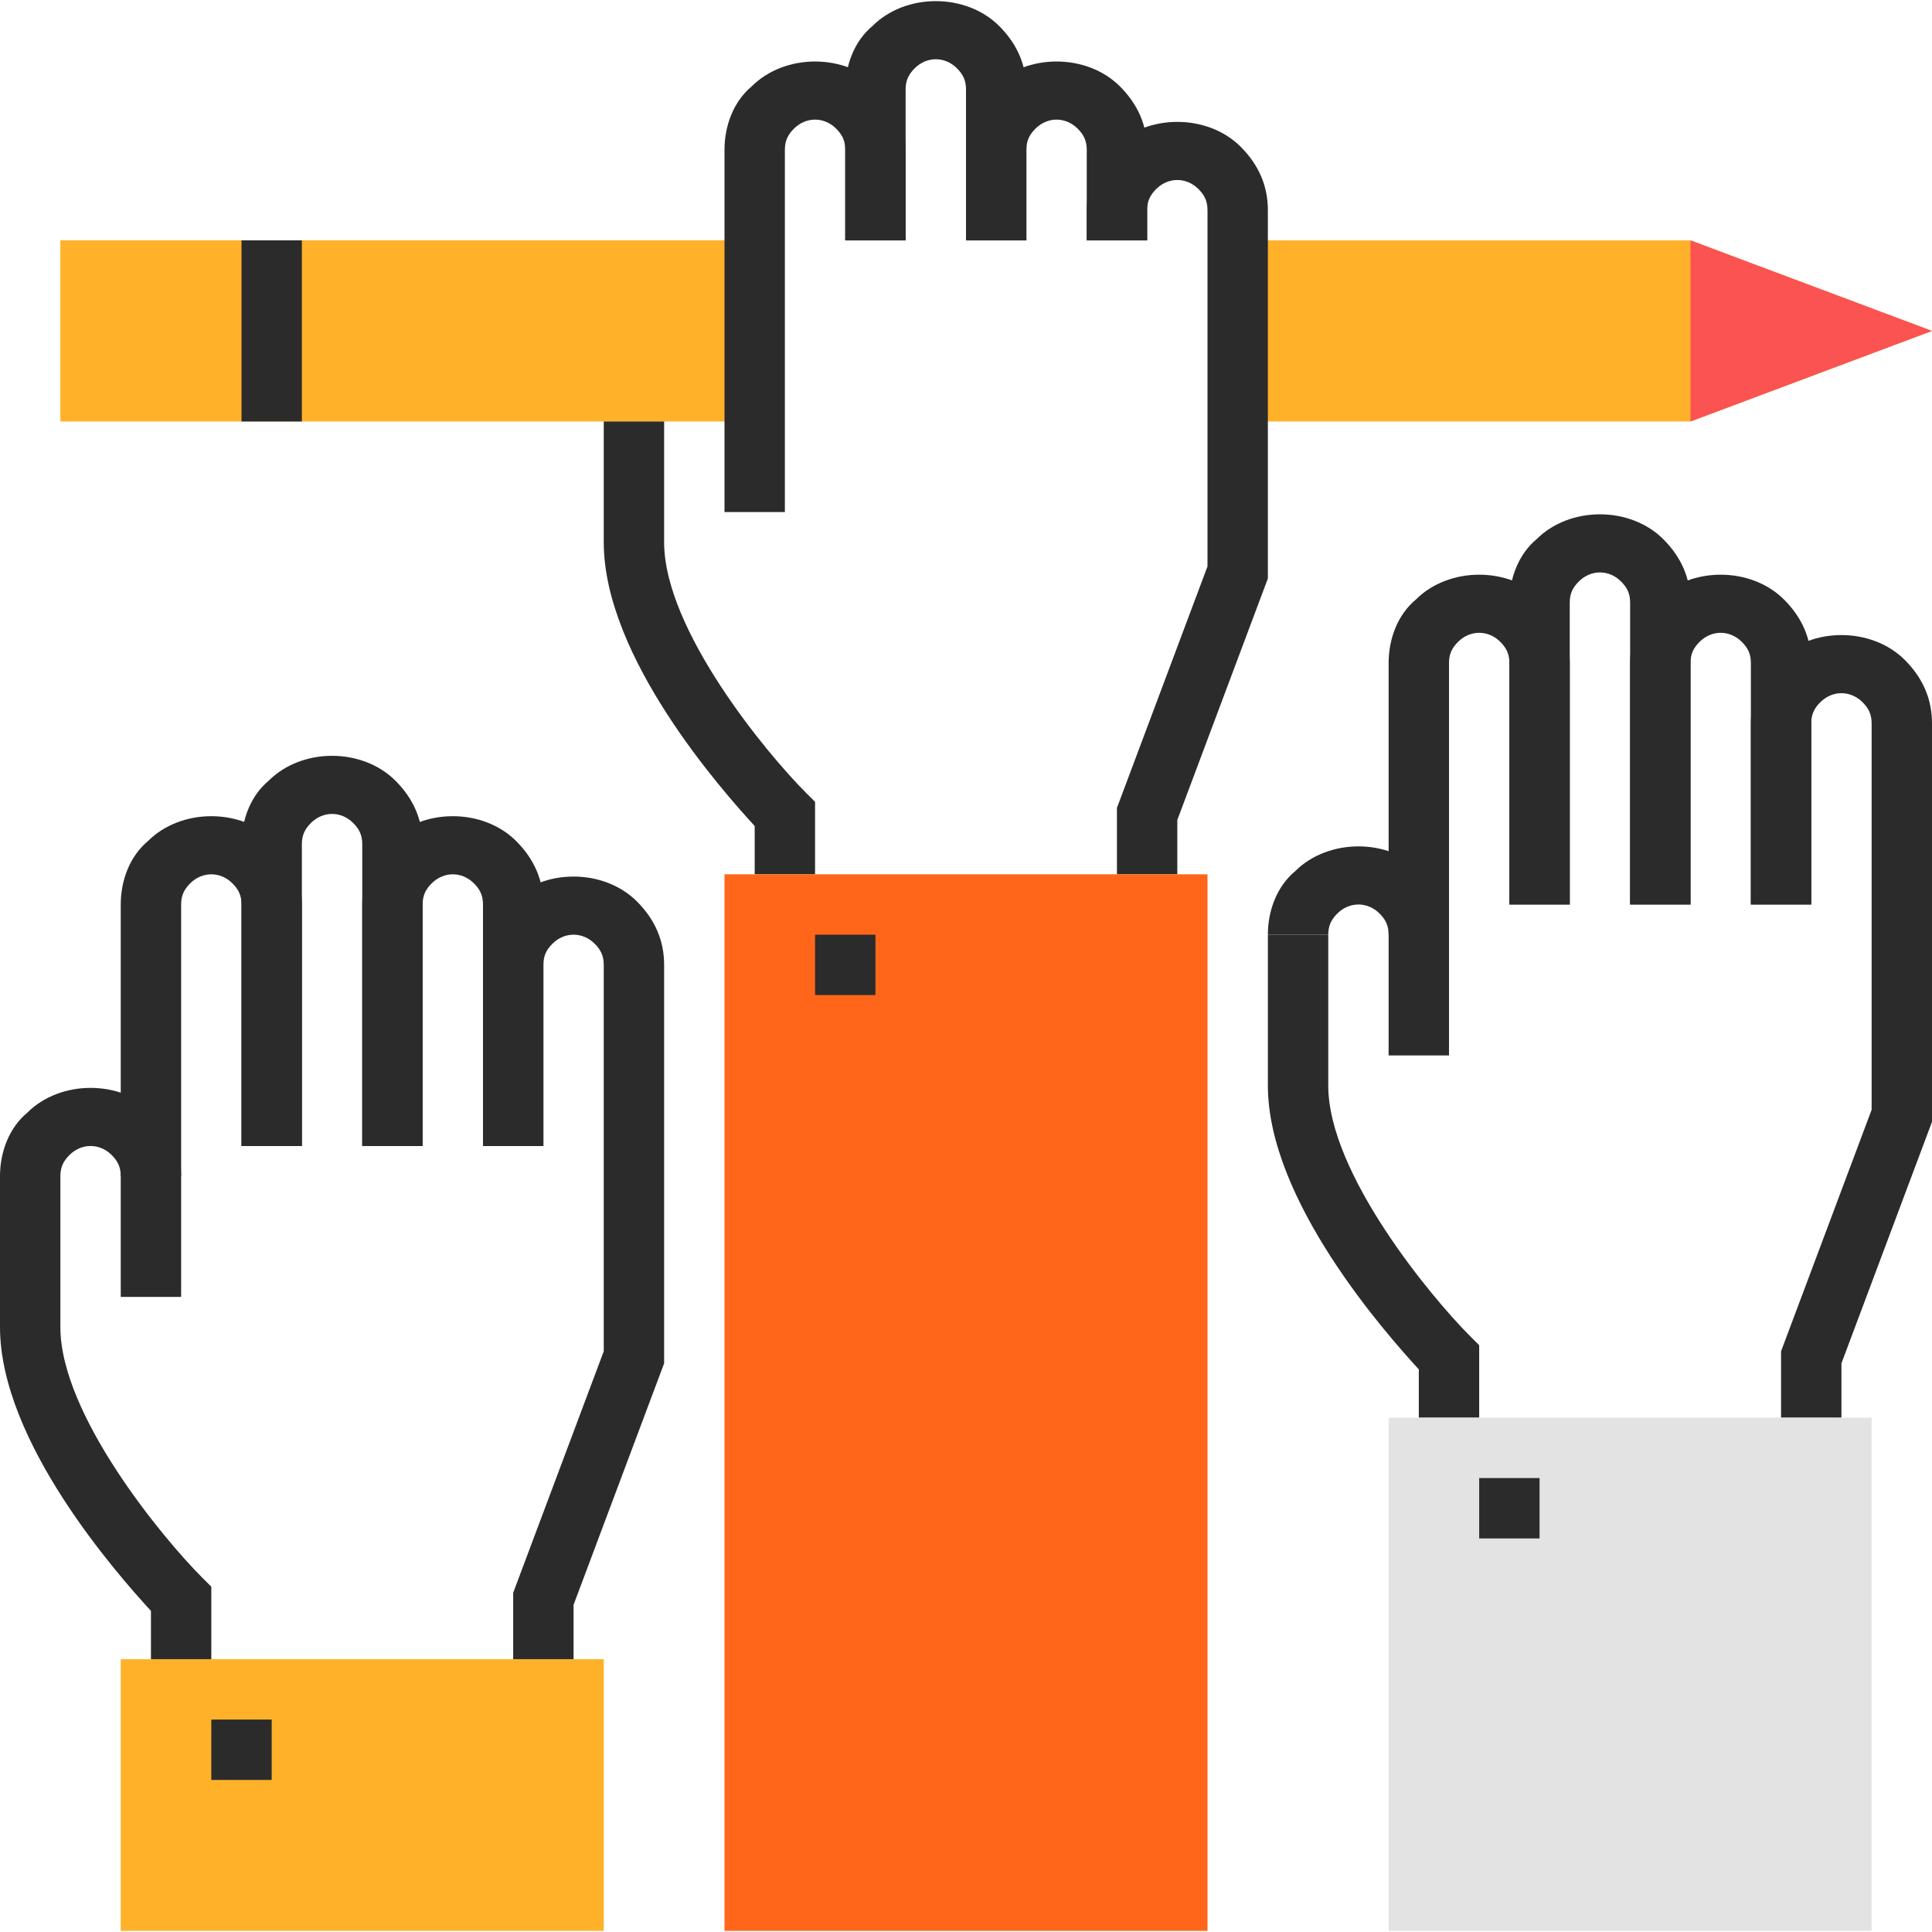 <svg xmlns="http://www.w3.org/2000/svg" xmlns:xlink="http://www.w3.org/1999/xlink" id="Layer_1" x="0px" y="0px" viewBox="0 0 512 512" style="enable-background:new 0 0 512 512;" xml:space="preserve" width="512" height="512" class=""><g><g>
	<polygon style="fill:#FFB229" points="512,87.7 448,63.7 328,63.7 328,111.7 448,111.7  " data-original="#54E3E3" class="" data-old_color="#54E3E3"></polygon>
	<rect x="16" y="63.7" style="fill:#FFB229" width="184" height="48" data-original="#54E3E3" class="" data-old_color="#54E3E3"></rect>
</g><polygon style="fill:#FB5252" points="448,111.7 512,87.7 448,63.7 " data-original="#1CCACA" class="active-path" data-old_color="#1CCACA"></polygon><g>
	<rect x="64" y="63.7" style="fill:#2B2B2B;" width="16" height="48" data-original="#2B2B2B"></rect>
	<path style="fill:#2B2B2B;" d="M208,135.7h-16v-96c0-6.4,2.4-12.8,7.2-16.8c8.8-8.8,24.8-8.8,33.6,0c4.8,4.8,7.2,10.4,7.2,16.8v24   h-16v-24c0-2.4-0.8-4-2.4-5.6c-3.2-3.2-8-3.2-11.2,0c-1.6,1.6-2.4,3.2-2.4,5.6L208,135.7L208,135.7z" data-original="#2B2B2B"></path>
	<path style="fill:#2B2B2B;" d="M272,63.7h-16v-40c0-2.4-0.8-4-2.4-5.6c-3.2-3.2-8-3.2-11.2,0c-1.6,1.6-2.4,3.2-2.4,5.6v40h-16v-40   c0-6.4,2.4-12.8,7.2-16.8c8.8-8.8,24.8-8.8,33.6,0c4.8,4.8,7.2,10.4,7.2,16.8L272,63.7L272,63.7z" data-original="#2B2B2B"></path>
	<path style="fill:#2B2B2B;" d="M304,63.7h-16v-24c0-2.4-0.8-4-2.4-5.6c-3.2-3.2-8-3.2-11.2,0c-1.6,1.6-2.4,3.2-2.4,5.6v24h-16v-24   c0-6.4,2.4-12.8,7.2-16.8c8.8-8.8,24.8-8.8,33.6,0c4.8,4.8,7.2,10.4,7.2,16.8L304,63.7L304,63.7z" data-original="#2B2B2B"></path>
	<path style="fill:#2B2B2B;" d="M312,231.7h-16v-17.6l24-64V55.7c0-2.4-0.8-4-2.4-5.6c-3.2-3.2-8-3.2-11.2,0   c-1.6,1.6-2.4,3.2-2.4,5.6v8h-16v-8c0-6.4,2.4-12.8,7.2-16.8c8.8-8.8,24.8-8.8,33.6,0c4.8,4.8,7.2,10.4,7.2,16.8v97.6l-24,64   L312,231.7L312,231.7z" data-original="#2B2B2B"></path>
	<path style="fill:#2B2B2B;" d="M216,231.7h-16v-12.8c-8.8-9.6-40-44.8-40-75.2v-32h16v32c0,23.2,27.2,56,37.6,66.4l2.4,2.4V231.7z" data-original="#2B2B2B"></path>
</g><rect x="192" y="231.7" style="fill:#FF661A;" width="128" height="280" data-original="#FF661A"></rect><g>
	<rect x="216" y="247.7" style="fill:#2B2B2B;" width="16" height="16" data-original="#2B2B2B"></rect>
	<path style="fill:#2B2B2B;" d="M48,343.7H32v-104c0-6.4,2.4-12.8,7.2-16.8c8.8-8.8,24.8-8.8,33.6,0c4.8,4.8,7.2,10.4,7.2,16.8v64   H64v-64c0-2.4-0.8-4-2.4-5.6c-3.2-3.2-8-3.2-11.2,0c-1.6,1.6-2.4,3.2-2.4,5.6L48,343.7L48,343.7z" data-original="#2B2B2B"></path>
	<path style="fill:#2B2B2B;" d="M112,303.7H96v-80c0-2.4-0.8-4-2.4-5.6c-3.2-3.2-8-3.2-11.2,0c-1.6,1.6-2.4,3.2-2.4,5.6v80H64v-80   c0-6.4,2.4-12.8,7.2-16.8c8.8-8.8,24.8-8.8,33.6,0c4.8,4.8,7.2,10.4,7.2,16.8L112,303.7L112,303.7z" data-original="#2B2B2B"></path>
	<path style="fill:#2B2B2B;" d="M144,303.7h-16v-64c0-2.4-0.8-4-2.4-5.6c-3.2-3.2-8-3.2-11.2,0c-1.6,1.6-2.4,3.2-2.4,5.6v64H96v-64   c0-6.4,2.4-12.8,7.2-16.8c8.8-8.8,24.8-8.8,33.6,0c4.8,4.8,7.2,10.4,7.2,16.8L144,303.7L144,303.7z" data-original="#2B2B2B"></path>
	<path style="fill:#2B2B2B;" d="M152,439.7h-16v-17.6l24-64V255.7c0-2.4-0.8-4-2.4-5.6c-3.2-3.2-8-3.2-11.2,0   c-1.6,1.6-2.4,3.2-2.4,5.6v48h-16v-48c0-6.4,2.4-12.8,7.2-16.8c8.8-8.8,24.8-8.8,33.6,0c4.8,4.8,7.2,10.4,7.2,16.8v105.6l-24,64   L152,439.7L152,439.7z" data-original="#2B2B2B"></path>
	<path style="fill:#2B2B2B;" d="M56,439.7H40v-12.8c-8.8-9.6-40-44.8-40-75.2v-40h16v40c0,23.2,27.2,56,37.6,66.4l2.4,2.4V439.7z" data-original="#2B2B2B"></path>
	<path style="fill:#2B2B2B;" d="M48,311.7H32c0-2.4-0.8-4-2.4-5.6c-3.2-3.2-8-3.2-11.2,0c-1.6,1.6-2.4,3.2-2.4,5.6H0   c0-6.4,2.4-12.8,7.2-16.8c8.8-8.8,24.8-8.8,33.6,0C45.6,298.9,48,305.3,48,311.7z" data-original="#2B2B2B"></path>
</g><rect x="32" y="439.7" style="fill:#FFB229" width="128" height="72" data-original="#54E3E3" class="" data-old_color="#54E3E3"></rect><g>
	<rect x="56" y="455.7" style="fill:#2B2B2B;" width="16" height="16" data-original="#2B2B2B"></rect>
	<path style="fill:#2B2B2B;" d="M384,279.7h-16v-104c0-6.4,2.4-12.8,7.2-16.8c8.8-8.8,24.8-8.8,33.6,0c4.8,4.8,7.2,10.4,7.2,16.8v64   h-16v-64c0-2.4-0.8-4-2.4-5.6c-3.2-3.2-8-3.2-11.2,0c-1.6,1.6-2.4,3.2-2.4,5.6L384,279.7L384,279.7z" data-original="#2B2B2B"></path>
	<path style="fill:#2B2B2B;" d="M448,239.7h-16v-80c0-2.4-0.8-4-2.4-5.6c-3.2-3.2-8-3.2-11.2,0c-1.6,1.6-2.4,3.2-2.4,5.6v80h-16v-80   c0-6.4,2.4-12.8,7.2-16.8c8.8-8.8,24.8-8.8,33.6,0c4.8,4.8,7.2,10.4,7.2,16.8L448,239.7L448,239.7z" data-original="#2B2B2B"></path>
	<path style="fill:#2B2B2B;" d="M480,239.7h-16v-64c0-2.4-0.8-4-2.4-5.6c-3.2-3.2-8-3.2-11.2,0c-1.6,1.6-2.4,3.2-2.4,5.6v64h-16v-64   c0-6.4,2.4-12.8,7.2-16.8c8.8-8.8,24.8-8.8,33.6,0c4.8,4.8,7.2,10.4,7.2,16.8L480,239.7L480,239.7z" data-original="#2B2B2B"></path>
	<path style="fill:#2B2B2B;" d="M488,375.7h-16v-17.6l24-64V191.7c0-2.4-0.8-4-2.4-5.6c-3.2-3.2-8-3.2-11.2,0   c-1.6,1.6-2.4,3.2-2.4,5.6v48h-16v-48c0-6.4,2.4-12.8,7.2-16.8c8.8-8.8,24.8-8.8,33.6,0c4.8,4.8,7.2,10.4,7.2,16.8v105.6l-24,64   L488,375.7L488,375.7z" data-original="#2B2B2B"></path>
	<path style="fill:#2B2B2B;" d="M392,375.7h-16v-12.8c-8.8-9.6-40-44.8-40-75.2v-40h16v40c0,23.2,27.2,56,37.6,66.4l2.4,2.4V375.7z" data-original="#2B2B2B"></path>
	<path style="fill:#2B2B2B;" d="M384,247.7h-16c0-2.4-0.8-4-2.4-5.6c-3.2-3.2-8-3.2-11.2,0c-1.6,1.6-2.4,3.2-2.4,5.6h-16   c0-6.4,2.4-12.8,7.2-16.8c8.8-8.8,24.8-8.8,33.6,0C381.6,234.9,384,241.3,384,247.7z" data-original="#2B2B2B"></path>
</g><rect x="368" y="375.7" style="fill:#E3E3E3" width="128" height="136" data-original="#E3E3E3" class=""></rect><rect x="392" y="391.7" style="fill:#2B2B2B;" width="16" height="16" data-original="#2B2B2B"></rect></g> </svg>